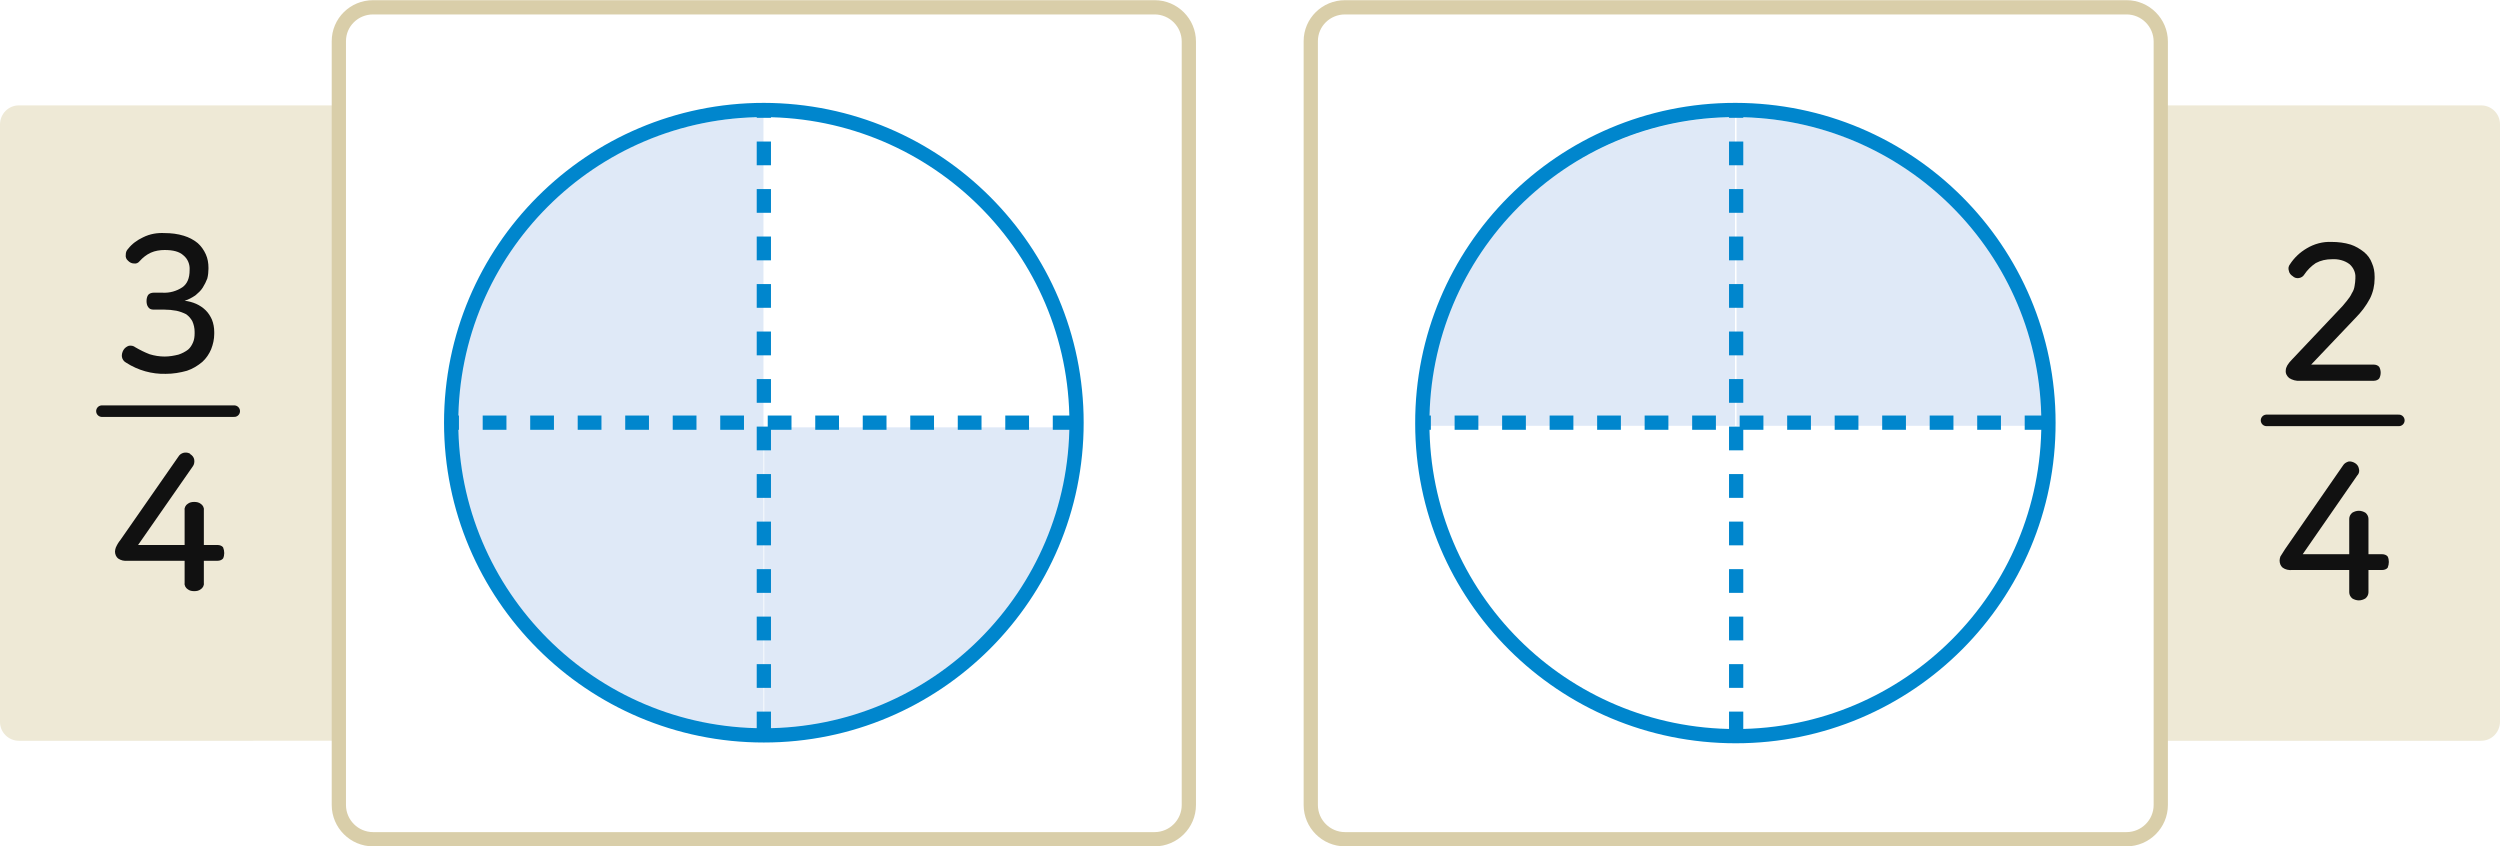 <?xml version="1.0" encoding="utf-8"?>
<!-- Generator: Adobe Illustrator 23.0.0, SVG Export Plug-In . SVG Version: 6.00 Build 0)  -->
<svg version="1.1" id="레이어_1" xmlns="http://www.w3.org/2000/svg" xmlns:xlink="http://www.w3.org/1999/xlink" x="0px"
	 y="0px" width="650px" height="220px" viewBox="0 0 650 220" style="enable-background:new 0 0 650 220;" xml:space="preserve">
<g>
	<g id="활동6-3-1-2">
		<g>
			<path style="fill:#EEE9D6;" d="M4.9,27.4h83.1l0,0v165.2l0,0H4.9c-2.7,0-4.9-2.2-4.9-4.9V32.4C0,29.6,2.2,27.4,4.9,27.4z"/>
			<path style="fill:none;stroke:#D9CEA9;stroke-width:3.706;" d="M97,1.9h203.2c4.9,0,8.9,4,8.9,8.9v198.5c0,4.9-4,8.9-8.9,8.9H97
				c-4.9,0-8.9-4-8.9-8.9V10.7C88.1,5.8,92.1,1.9,97,1.9z"/>
			<path style="fill:#EEE9D6;" d="M645.1,192.6h-83.3l0,0V27.4l0,0h83.3c2.7,0,4.9,2.2,4.9,4.9v155.3
				C650,190.4,647.8,192.6,645.1,192.6z"/>
			<path style="fill:none;stroke:#D9CEA9;stroke-width:3.706;" d="M349.7,1.9h203.2c4.9,0,8.9,4,8.9,8.9v198.5c0,4.9-4,8.9-8.9,8.9
				H349.7c-4.9,0-8.9-4-8.9-8.9V10.7C340.8,5.8,344.8,1.9,349.7,1.9z"/>
			<path style="fill:#DFE9F7;" d="M118.3,110.4h80.2v80.2C154.2,190.6,118.3,154.7,118.3,110.4L118.3,110.4z"/>
			<path style="fill:#DFE9F7;" d="M198.5,30.5L198.5,30.5v80.2h-80.2C118.3,66.4,154.2,30.5,198.5,30.5z"/>
			<path style="fill:#DFE9F7;" d="M278.9,111.1h-80.2v80.2c44.2,0.1,80.1-35.7,80.2-79.9C278.9,111.2,278.9,111.1,278.9,111.1z"/>
			<path style="fill:#DFE9F7;" d="M451.1,30.5L451.1,30.5v80.2H371C371,66.4,406.9,30.6,451.1,30.5z"/>
			<path style="fill:#DFE9F7;" d="M451.5,30.5L451.5,30.5v80.2h80.2C531.6,66.4,495.7,30.6,451.5,30.5z"/>
			<g>
				<path style="fill:none;stroke:#0086CD;stroke-width:3.706;stroke-linejoin:bevel;" d="M279.9,109.9c0,44.9-36.4,81.3-81.3,81.3
					s-81.3-36.4-81.3-81.3s36.4-81.3,81.3-81.3c0,0,0,0,0,0C243.5,28.7,279.9,65,279.9,109.9z"/>
				<path style="fill:none;stroke:#0086CD;stroke-width:3.706;stroke-linejoin:bevel;stroke-dasharray:6.176,6.176;" d="
					M279.9,109.9H117.4 M198.6,191.2V28.7"/>
			</g>
			<g>
				<path style="fill:none;stroke:#0086CD;stroke-width:3.706;stroke-linejoin:bevel;" d="M532.6,109.9c0.1,45-36.3,81.5-81.3,81.5
					s-81.5-36.3-81.5-81.3c-0.1-45,36.3-81.5,81.3-81.5c0.1,0,0.2,0,0.2,0C496.3,28.7,532.6,65,532.6,109.9z"/>
				<path style="fill:none;stroke:#0086CD;stroke-width:3.706;stroke-linejoin:bevel;stroke-dasharray:6.176,6.176;" d="
					M532.6,109.9H370 M451.4,191.2V28.7"/>
			</g>
		</g>
	</g>
</g>
<g>
	<path style="fill:#111111;" d="M42.8,60.6c1.7,0,3.4,0.2,5,0.7c1.3,0.4,2.5,1,3.6,1.9c0.9,0.8,1.6,1.8,2.1,2.9
		c0.5,1.1,0.7,2.3,0.7,3.5v0.3c0,0.8-0.1,1.7-0.3,2.5c-0.3,0.8-0.7,1.6-1.2,2.4c-0.5,0.8-1.2,1.4-1.9,2c-0.9,0.6-1.8,1.1-2.8,1.4
		c1,0.1,2.1,0.4,3,0.8c0.9,0.4,1.8,1,2.5,1.7c0.7,0.7,1.2,1.5,1.6,2.4c0.4,1,0.6,2.1,0.6,3.2v0.5c0,1.4-0.3,2.7-0.8,4
		c-0.5,1.2-1.3,2.4-2.3,3.3c-1.2,1-2.5,1.8-4,2.3c-1.8,0.5-3.6,0.8-5.5,0.8c-3.6,0.1-7.2-0.9-10.3-2.9c-0.6-0.3-1-0.9-1.1-1.5
		c-0.1-0.6,0.1-1.3,0.4-1.8c0.3-0.5,0.8-0.9,1.4-1.1c0.6-0.1,1.2,0,1.7,0.4c1.2,0.7,2.4,1.3,3.7,1.8c1.3,0.4,2.6,0.6,3.9,0.6
		c1.2,0,2.4-0.2,3.6-0.5c0.9-0.3,1.7-0.7,2.5-1.3c0.6-0.5,1-1.2,1.3-1.9c0.3-0.7,0.4-1.5,0.4-2.3v-0.4c0-1-0.2-1.9-0.6-2.8
		c-0.4-0.7-0.9-1.3-1.6-1.8c-0.8-0.4-1.6-0.7-2.5-0.9c-1.1-0.2-2.1-0.3-3.2-0.3h-2.8c-0.6,0-1.1-0.2-1.4-0.7c-0.3-0.4-0.4-1-0.4-1.5
		c0-0.6,0.1-1.1,0.4-1.6c0.3-0.4,0.9-0.6,1.4-0.6h2.4c1.8,0.1,3.6-0.4,5.1-1.4c1.3-0.9,1.9-2.4,1.9-4.5l0,0c0.1-1.5-0.5-2.9-1.6-3.8
		c-1.1-1-2.7-1.4-4.9-1.4c-1.2,0-2.5,0.2-3.6,0.7c-1.1,0.5-2.1,1.3-2.9,2.2c-0.4,0.5-0.9,0.7-1.5,0.6c-0.6,0-1.1-0.3-1.5-0.7
		c-0.5-0.4-0.7-1-0.6-1.6c0-0.6,0.2-1.1,0.6-1.5c1-1.3,2.4-2.3,3.9-3C39,60.8,40.9,60.5,42.8,60.6z"/>
	<path style="fill:#111111;" d="M49.5,118.1c0.5,0.3,0.9,0.8,1,1.4c0.1,0.6,0,1.3-0.4,1.8l-14.2,20.4H48v-9.1
		c-0.1-0.6,0.3-1.3,0.8-1.6c0.5-0.4,1.1-0.5,1.7-0.5c0.6,0,1.2,0.1,1.7,0.5c0.5,0.3,0.9,1,0.8,1.6v9.1h3.6c0.5,0,1.1,0.2,1.4,0.6
		c0.2,0.5,0.3,1,0.3,1.5c0,0.5-0.1,1-0.3,1.4c-0.3,0.4-0.9,0.6-1.4,0.6H53v5.8c0.1,0.6-0.3,1.3-0.8,1.6c-0.5,0.4-1.1,0.5-1.7,0.5
		c-0.6,0-1.2-0.1-1.7-0.5c-0.5-0.3-0.9-1-0.8-1.6v-5.8H33.2c-0.9,0.1-1.8-0.1-2.5-0.6c-0.5-0.4-0.8-1.1-0.8-1.8c0-0.3,0.1-0.7,0.2-1
		c0.3-0.7,0.7-1.4,1.2-2l15.1-21.7c0.6-1,1.9-1.3,2.9-0.8C49.4,117.9,49.4,118,49.5,118.1z"/>
	
		<line style="fill:none;stroke:#111111;stroke-width:3;stroke-linecap:round;stroke-miterlimit:10;" x1="26.5" y1="106.9" x2="60.9" y2="106.9"/>
</g>
<g>
	<path style="fill:#111111;" d="M606.2,62.9c1.7,0,3.4,0.2,5,0.7c1.2,0.4,2.4,1.1,3.4,1.9c1,0.8,1.7,1.8,2.1,2.9
		c0.5,1.1,0.7,2.3,0.7,3.5v0.5c0,1.8-0.4,3.6-1.2,5.2c-1,1.9-2.3,3.6-3.8,5.1l-11.5,12.1h16.3c0.5,0,1.1,0.2,1.4,0.6
		c0.5,0.9,0.5,2.1,0,3c-0.3,0.4-0.9,0.6-1.4,0.6H598c-1,0.1-2-0.2-2.8-0.7c-0.6-0.5-1-1.2-0.9-2c0-0.5,0.2-0.9,0.4-1.3
		c0.3-0.5,0.7-1,1.1-1.4L608,80.7c0.8-0.8,1.5-1.6,2.2-2.5c0.5-0.6,1-1.3,1.3-2c0.4-0.6,0.6-1.2,0.7-1.9c0.1-0.6,0.2-1.3,0.2-1.9
		v-0.2c0.1-1.3-0.5-2.6-1.5-3.5c-1.3-1-3-1.4-4.6-1.3c-1.5,0-2.9,0.3-4.2,1c-1.2,0.8-2.2,1.8-3,3c-0.3,0.5-0.8,0.8-1.4,0.9
		c-0.6,0.1-1.2-0.1-1.6-0.5c-0.5-0.3-0.9-0.8-1-1.4c-0.2-0.6-0.1-1.2,0.3-1.7c1.1-1.7,2.6-3.1,4.3-4.1
		C601.7,63.4,603.9,62.8,606.2,62.9z"/>
	<path style="fill:#111111;" d="M612.3,120.4c0.5,0.3,0.9,0.8,1,1.4c0.2,0.6,0.1,1.3-0.4,1.8l-14.2,20.5h12.1v-9.2
		c0-0.6,0.3-1.2,0.8-1.6c0.5-0.3,1.1-0.5,1.7-0.5c0.6,0,1.2,0.2,1.7,0.5c0.5,0.4,0.8,1,0.8,1.6v9.2h3.6c0.5,0,1.1,0.2,1.4,0.6
		c0.2,0.4,0.3,0.9,0.3,1.4c0,0.5-0.1,1-0.3,1.5c-0.3,0.4-0.9,0.6-1.4,0.6h-3.6v5.8c0,0.6-0.3,1.2-0.8,1.6c-0.5,0.3-1.1,0.5-1.7,0.5
		c-0.6,0-1.2-0.2-1.7-0.5c-0.5-0.4-0.8-1-0.8-1.6v-5.8H596c-0.9,0.1-1.8-0.1-2.5-0.6c-0.6-0.5-0.8-1.2-0.8-1.9c0-0.3,0.1-0.7,0.2-1
		l1.2-1.9l15.1-21.8c0.3-0.5,0.8-0.8,1.4-1C611.2,119.9,611.8,120.1,612.3,120.4z"/>
	
		<line style="fill:none;stroke:#111111;stroke-width:3;stroke-linecap:round;stroke-miterlimit:10;" x1="589.3" y1="109.3" x2="623.7" y2="109.3"/>
</g>
<g>
</g>
<g>
</g>
<g>
</g>
<g>
</g>
<g>
</g>
</svg>
